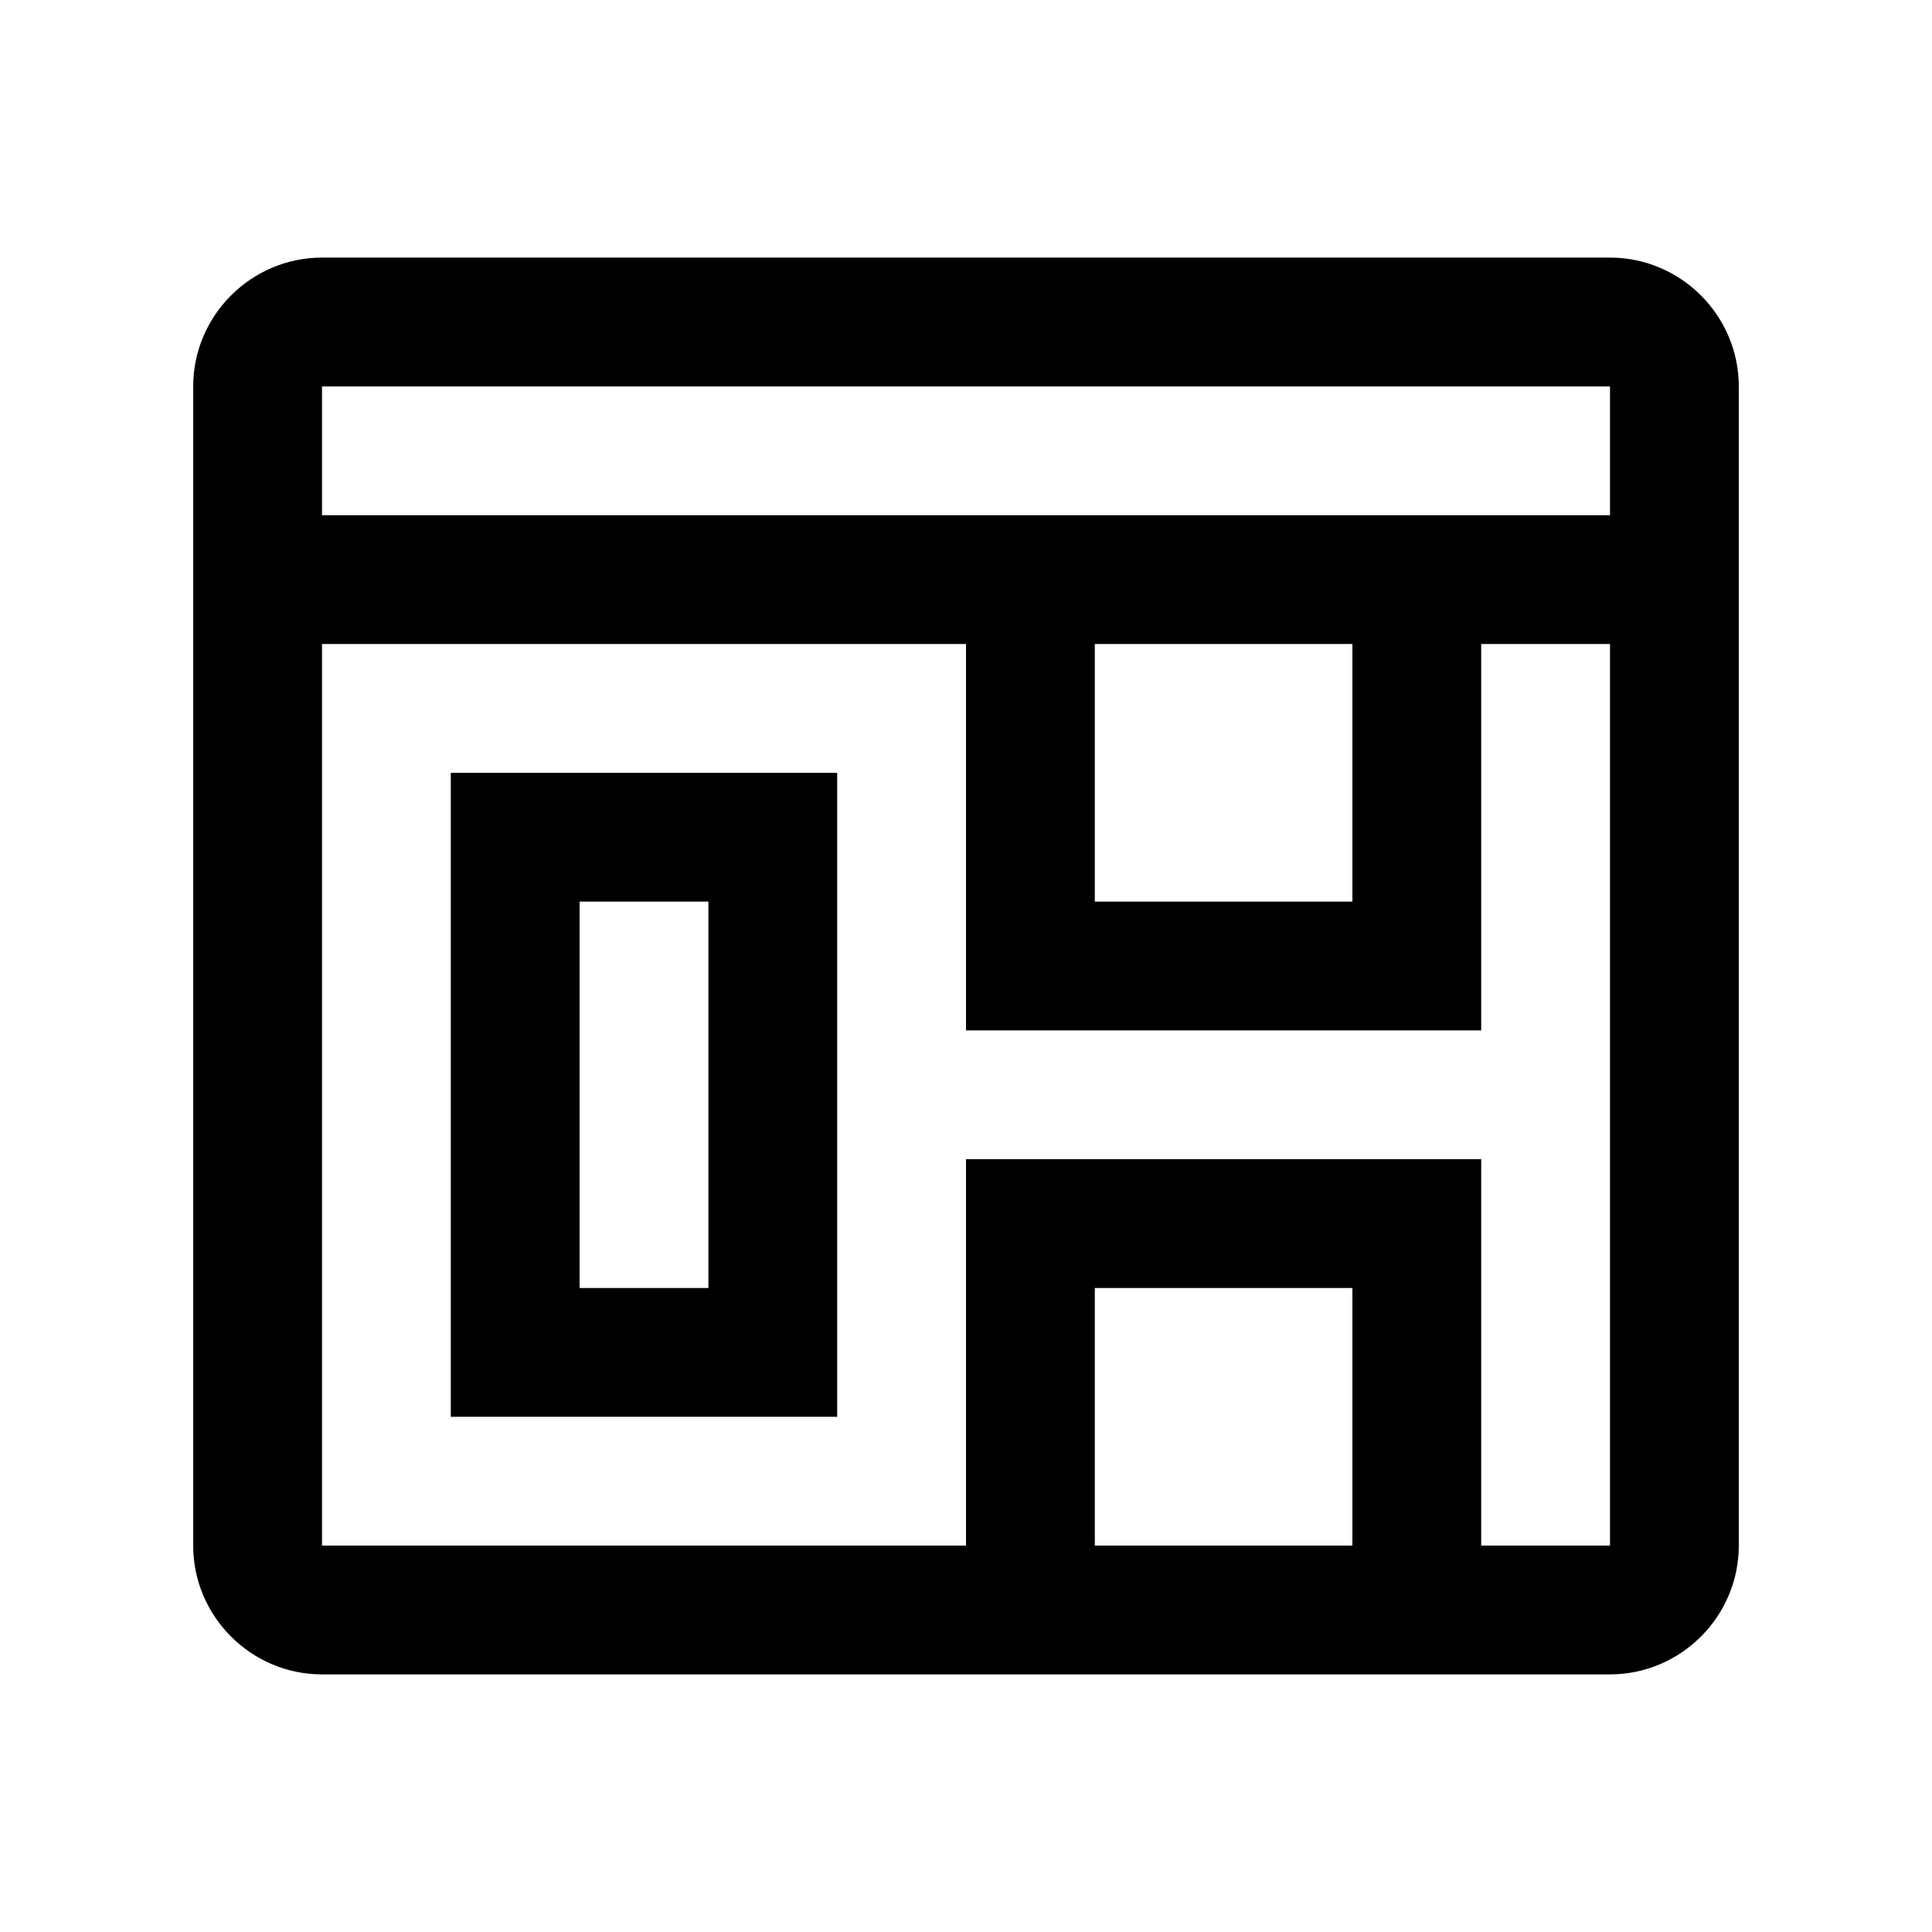 <?xml version="1.0" encoding="utf-8"?>
<!-- Generator: Adobe Illustrator 16.0.0, SVG Export Plug-In . SVG Version: 6.00 Build 0)  -->
<!DOCTYPE svg PUBLIC "-//W3C//DTD SVG 1.0//EN" "http://www.w3.org/TR/2001/REC-SVG-20010904/DTD/svg10.dtd">
<svg version="1.0" id="Layer_1" xmlns="http://www.w3.org/2000/svg" xmlns:xlink="http://www.w3.org/1999/xlink" x="0px" y="0px"
	 width="100px" height="100px" viewBox="0 0 100 100" enable-background="new 0 0 100 100" xml:space="preserve">
<path d="M23.333,40.001v33.333h20V40L23.333,40.001z M36.667,66.666H30v-20h6.667V66.666z"/>
<path d="M83.333,13.333H16.667c-3.669,0-6.667,3.001-6.667,6.668V80c0,3.666,2.998,6.666,6.667,6.666h66.666
	c3.666,0,6.667-3,6.667-6.666V20.001C90,16.334,86.999,13.333,83.333,13.333z M70,80H56.667V66.666H70V80z M83.333,80h-6.666V60H50
	v20H16.667V33.333H50v20h26.667v-20h6.666V80z M56.667,33.333H70v13.333H56.667V33.333z M83.333,26.667H16.667v-6.665h66.666V26.667
	z"/>
</svg>
